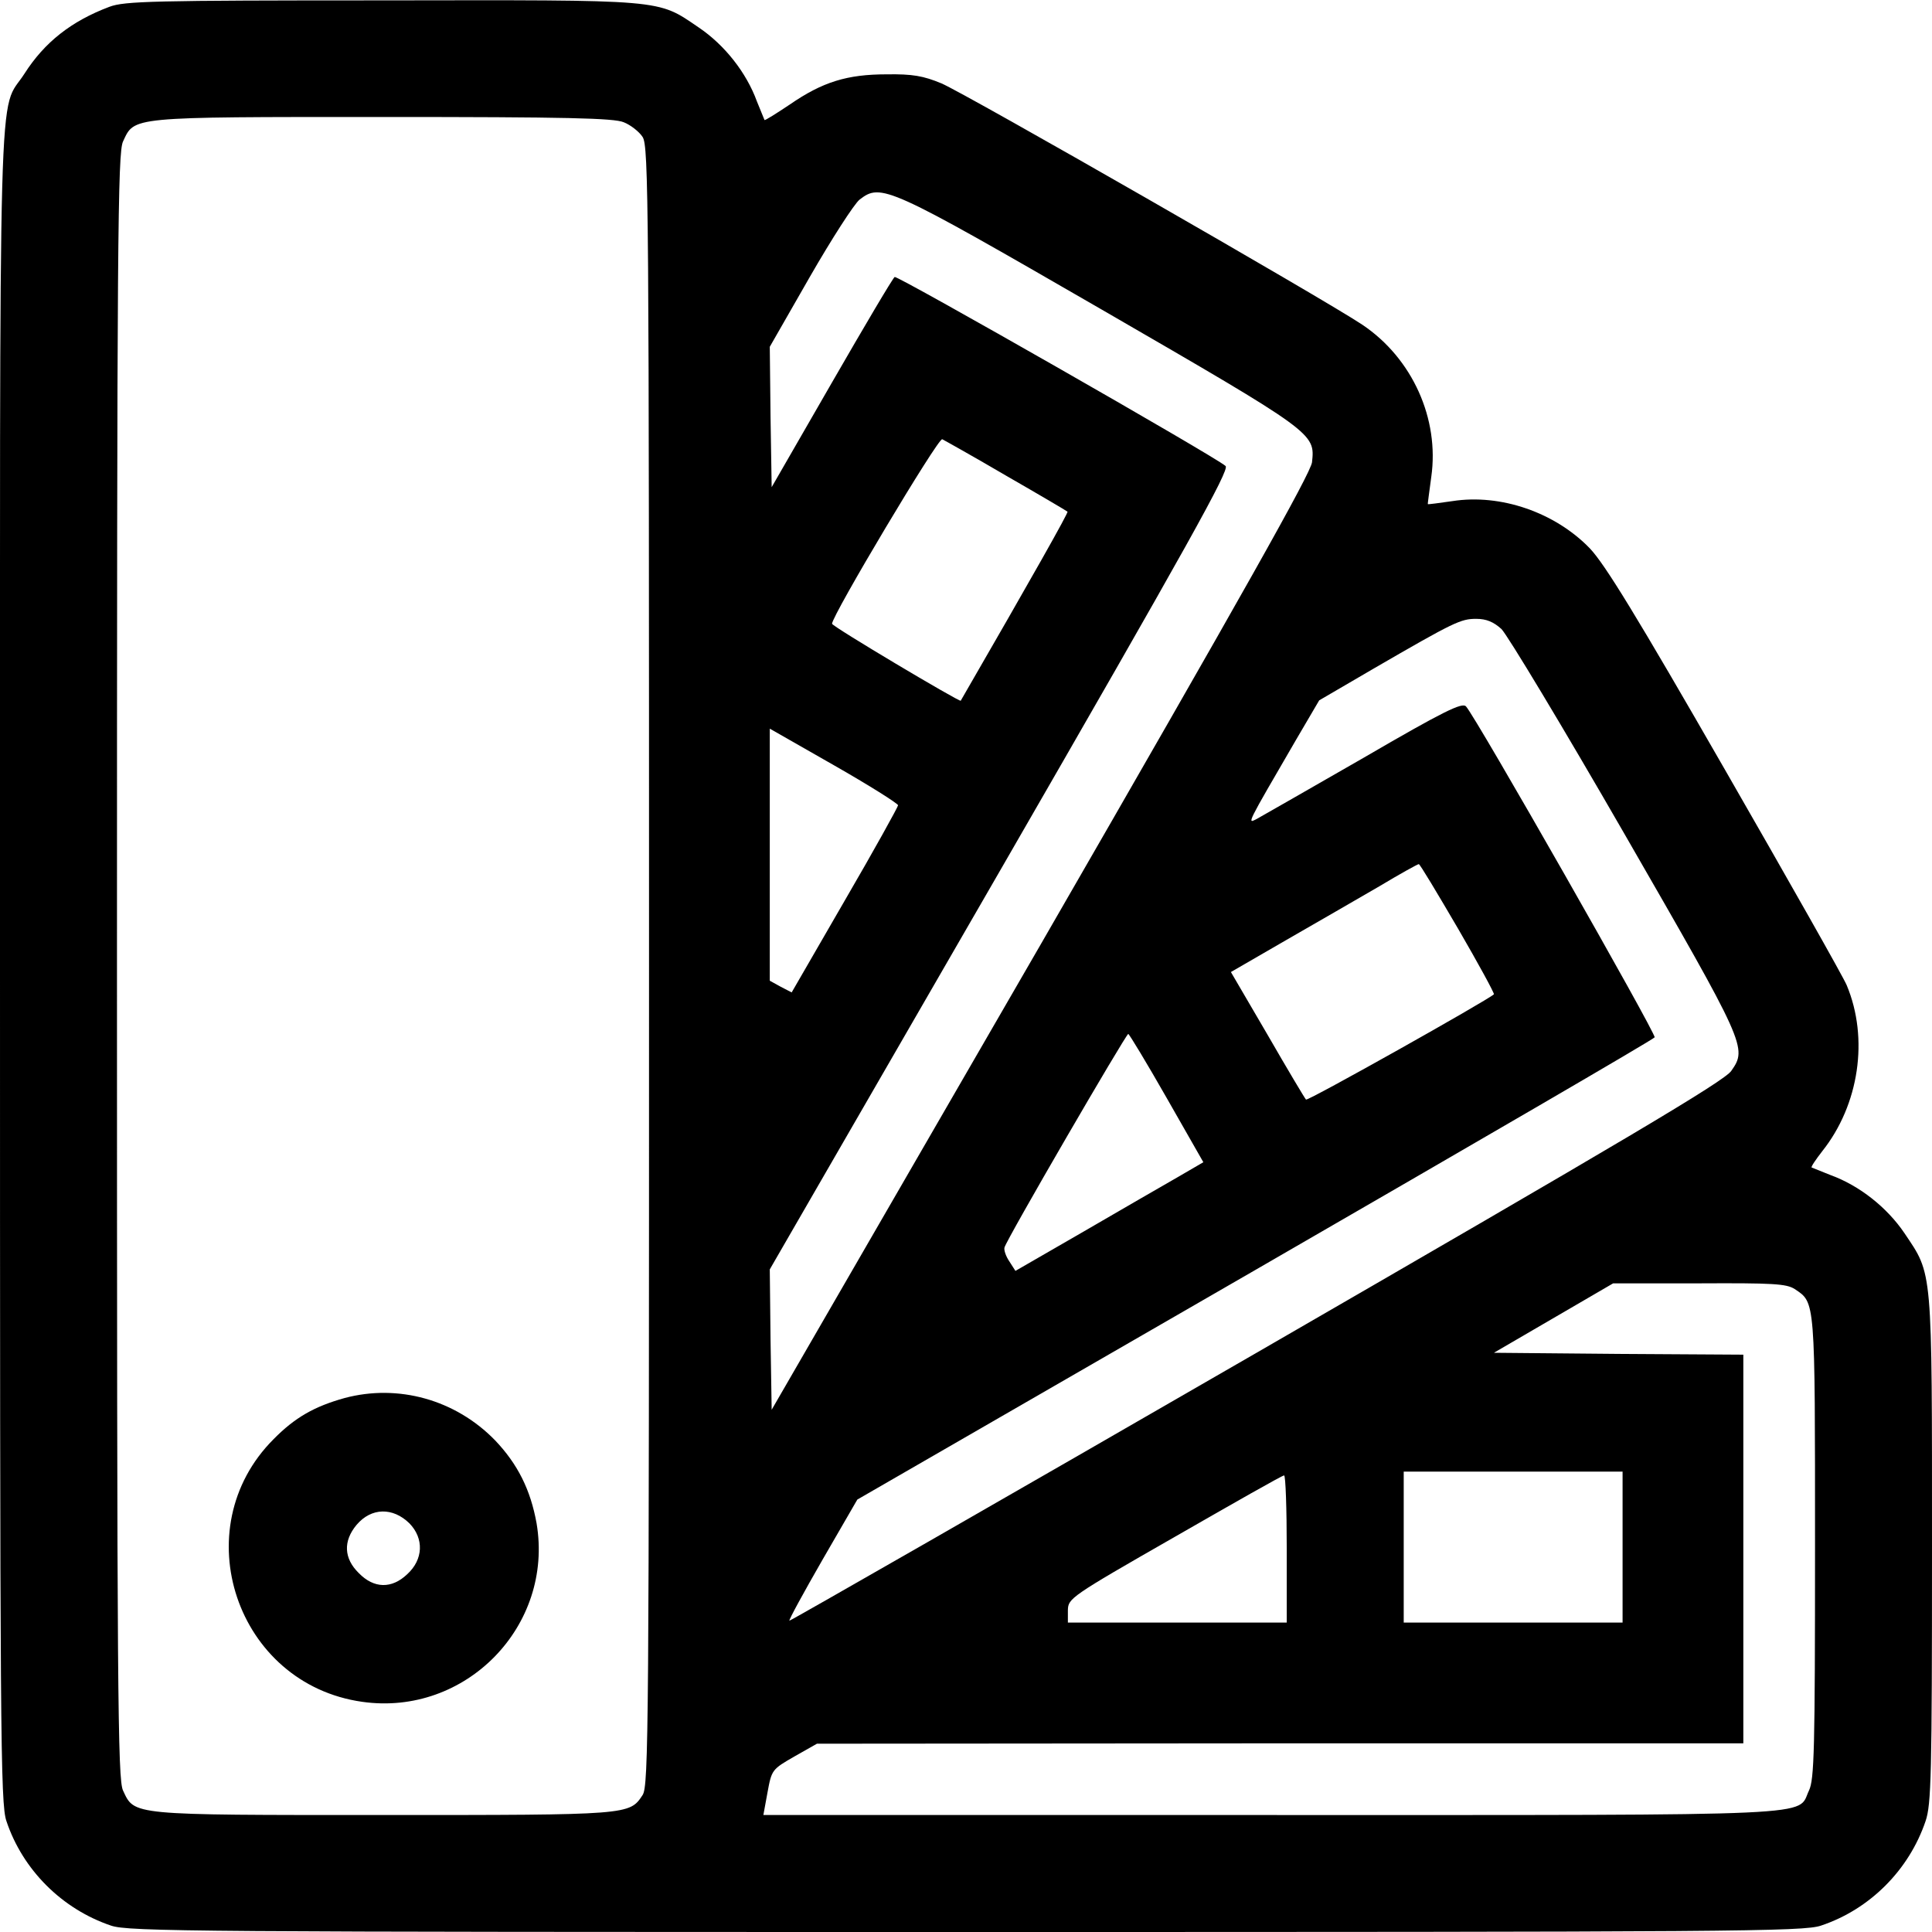 <?xml version="1.0" standalone="no"?>
<!DOCTYPE svg PUBLIC "-//W3C//DTD SVG 20010904//EN"
 "http://www.w3.org/TR/2001/REC-SVG-20010904/DTD/svg10.dtd">
<svg version="1.0" xmlns="http://www.w3.org/2000/svg"
 width="512pt" height="512pt" viewBox="0 0 512 512"
 preserveAspectRatio="xMidYMid meet">
<g transform="translate(0,512) scale(0.1,-0.1)"
fill="#000000" stroke="none">
<path d="M290 5102 c-101 -38 -172 -94 -225 -177 -71 -111 -65 94 -65 -2365 0
-2037 1 -2220 17 -2266 43 -129 147 -233 277 -277 46 -16 225 -17 2266 -17
2037 0 2220 1 2266 17 129 43 233 147 277 277 15 44 17 121 17 721 0 753 2
725 -73 837 -46 68 -119 126 -196 154 -25 10 -48 19 -50 20 -2 2 11 21 28 43
98 123 124 299 65 440 -8 20 -153 276 -322 570 -235 409 -319 546 -359 588
-92 95 -236 145 -364 125 -35 -5 -64 -9 -65 -8 -1 0 4 33 9 72 22 154 -50 314
-182 403 -98 66 -1054 614 -1116 640 -48 20 -77 25 -145 24 -105 0 -170 -20
-257 -80 -36 -24 -66 -43 -67 -41 -1 2 -10 24 -20 49 -28 77 -86 150 -154 196
-112 76 -83 73 -841 72 -606 0 -681 -2 -721 -17z m1363 -306 c18 -7 41 -25 50
-39 16 -25 17 -169 17 -2197 0 -2028 -1 -2172 -17 -2197 -35 -53 -33 -53 -689
-53 -672 0 -657 -1 -688 65 -14 30 -16 246 -16 2185 0 1935 2 2155 16 2185 31
66 13 65 687 65 491 0 614 -3 640 -14z m1266 -496 c567 -328 566 -328 558
-405 -4 -30 -177 -338 -718 -1276 l-714 -1235 -3 186 -2 186 611 1058 c500
867 608 1061 597 1071 -26 24 -869 505 -877 501 -5 -3 -80 -130 -167 -281
l-159 -276 -3 186 -2 186 106 185 c58 101 118 194 132 205 57 44 73 37 641
-291z m-252 -441 c87 -50 160 -93 162 -95 3 -2 -94 -174 -283 -501 -3 -4 -341
197 -341 204 0 22 281 493 292 489 6 -3 83 -46 170 -97z m1312 -406 c16 -16
163 -260 326 -543 322 -559 326 -567 283 -628 -18 -27 -285 -185 -1258 -747
-679 -392 -1236 -711 -1238 -710 -2 2 38 75 88 162 l92 159 1054 608 c580 335
1057 612 1059 617 5 8 -475 851 -500 877 -10 11 -58 -12 -271 -136 -143 -82
-270 -155 -283 -162 -27 -14 -29 -19 104 210 l61 104 144 84 c214 124 231 132
272 132 27 0 46 -8 67 -27z m-1599 -467 c0 -4 -63 -118 -141 -252 l-141 -244
-29 15 -29 16 0 334 0 334 170 -97 c93 -53 169 -101 170 -106z m1484 -327 c54
-93 97 -172 95 -174 -17 -16 -494 -284 -498 -279 -3 3 -49 80 -102 172 l-97
166 147 85 c80 46 191 110 246 142 55 33 102 59 105 59 3 0 49 -77 104 -171z
m-772 -449 l97 -170 -67 -39 c-37 -21 -149 -86 -249 -144 l-182 -105 -16 25
c-9 13 -15 30 -13 37 4 19 322 566 328 566 3 -1 49 -77 102 -170z m1664 -506
c55 -37 54 -22 54 -684 0 -537 -2 -616 -16 -645 -33 -69 64 -65 -1426 -65
l-1345 0 11 60 c11 60 12 61 71 95 l60 34 1228 1 1227 0 0 515 0 515 -330 2
-331 3 158 92 158 92 228 0 c195 1 231 -1 253 -15z m-456 -684 l0 -200 -290 0
-290 0 0 200 0 200 290 0 290 0 0 -200z m-890 -5 l0 -195 -290 0 -290 0 0 33
c1 31 5 35 283 194 155 89 285 163 290 163 4 0 7 -88 7 -195z"/>
<path d="M913 1415 c-79 -22 -131 -51 -188 -109 -237 -237 -99 -649 235 -696
274 -39 508 201 462 473 -16 89 -50 157 -110 220 -105 108 -257 150 -399 112z
m172 -332 c39 -40 37 -96 -6 -135 -41 -39 -88 -38 -128 3 -40 39 -42 85 -6
128 39 46 96 47 140 4z"/>
</g>
</svg>

